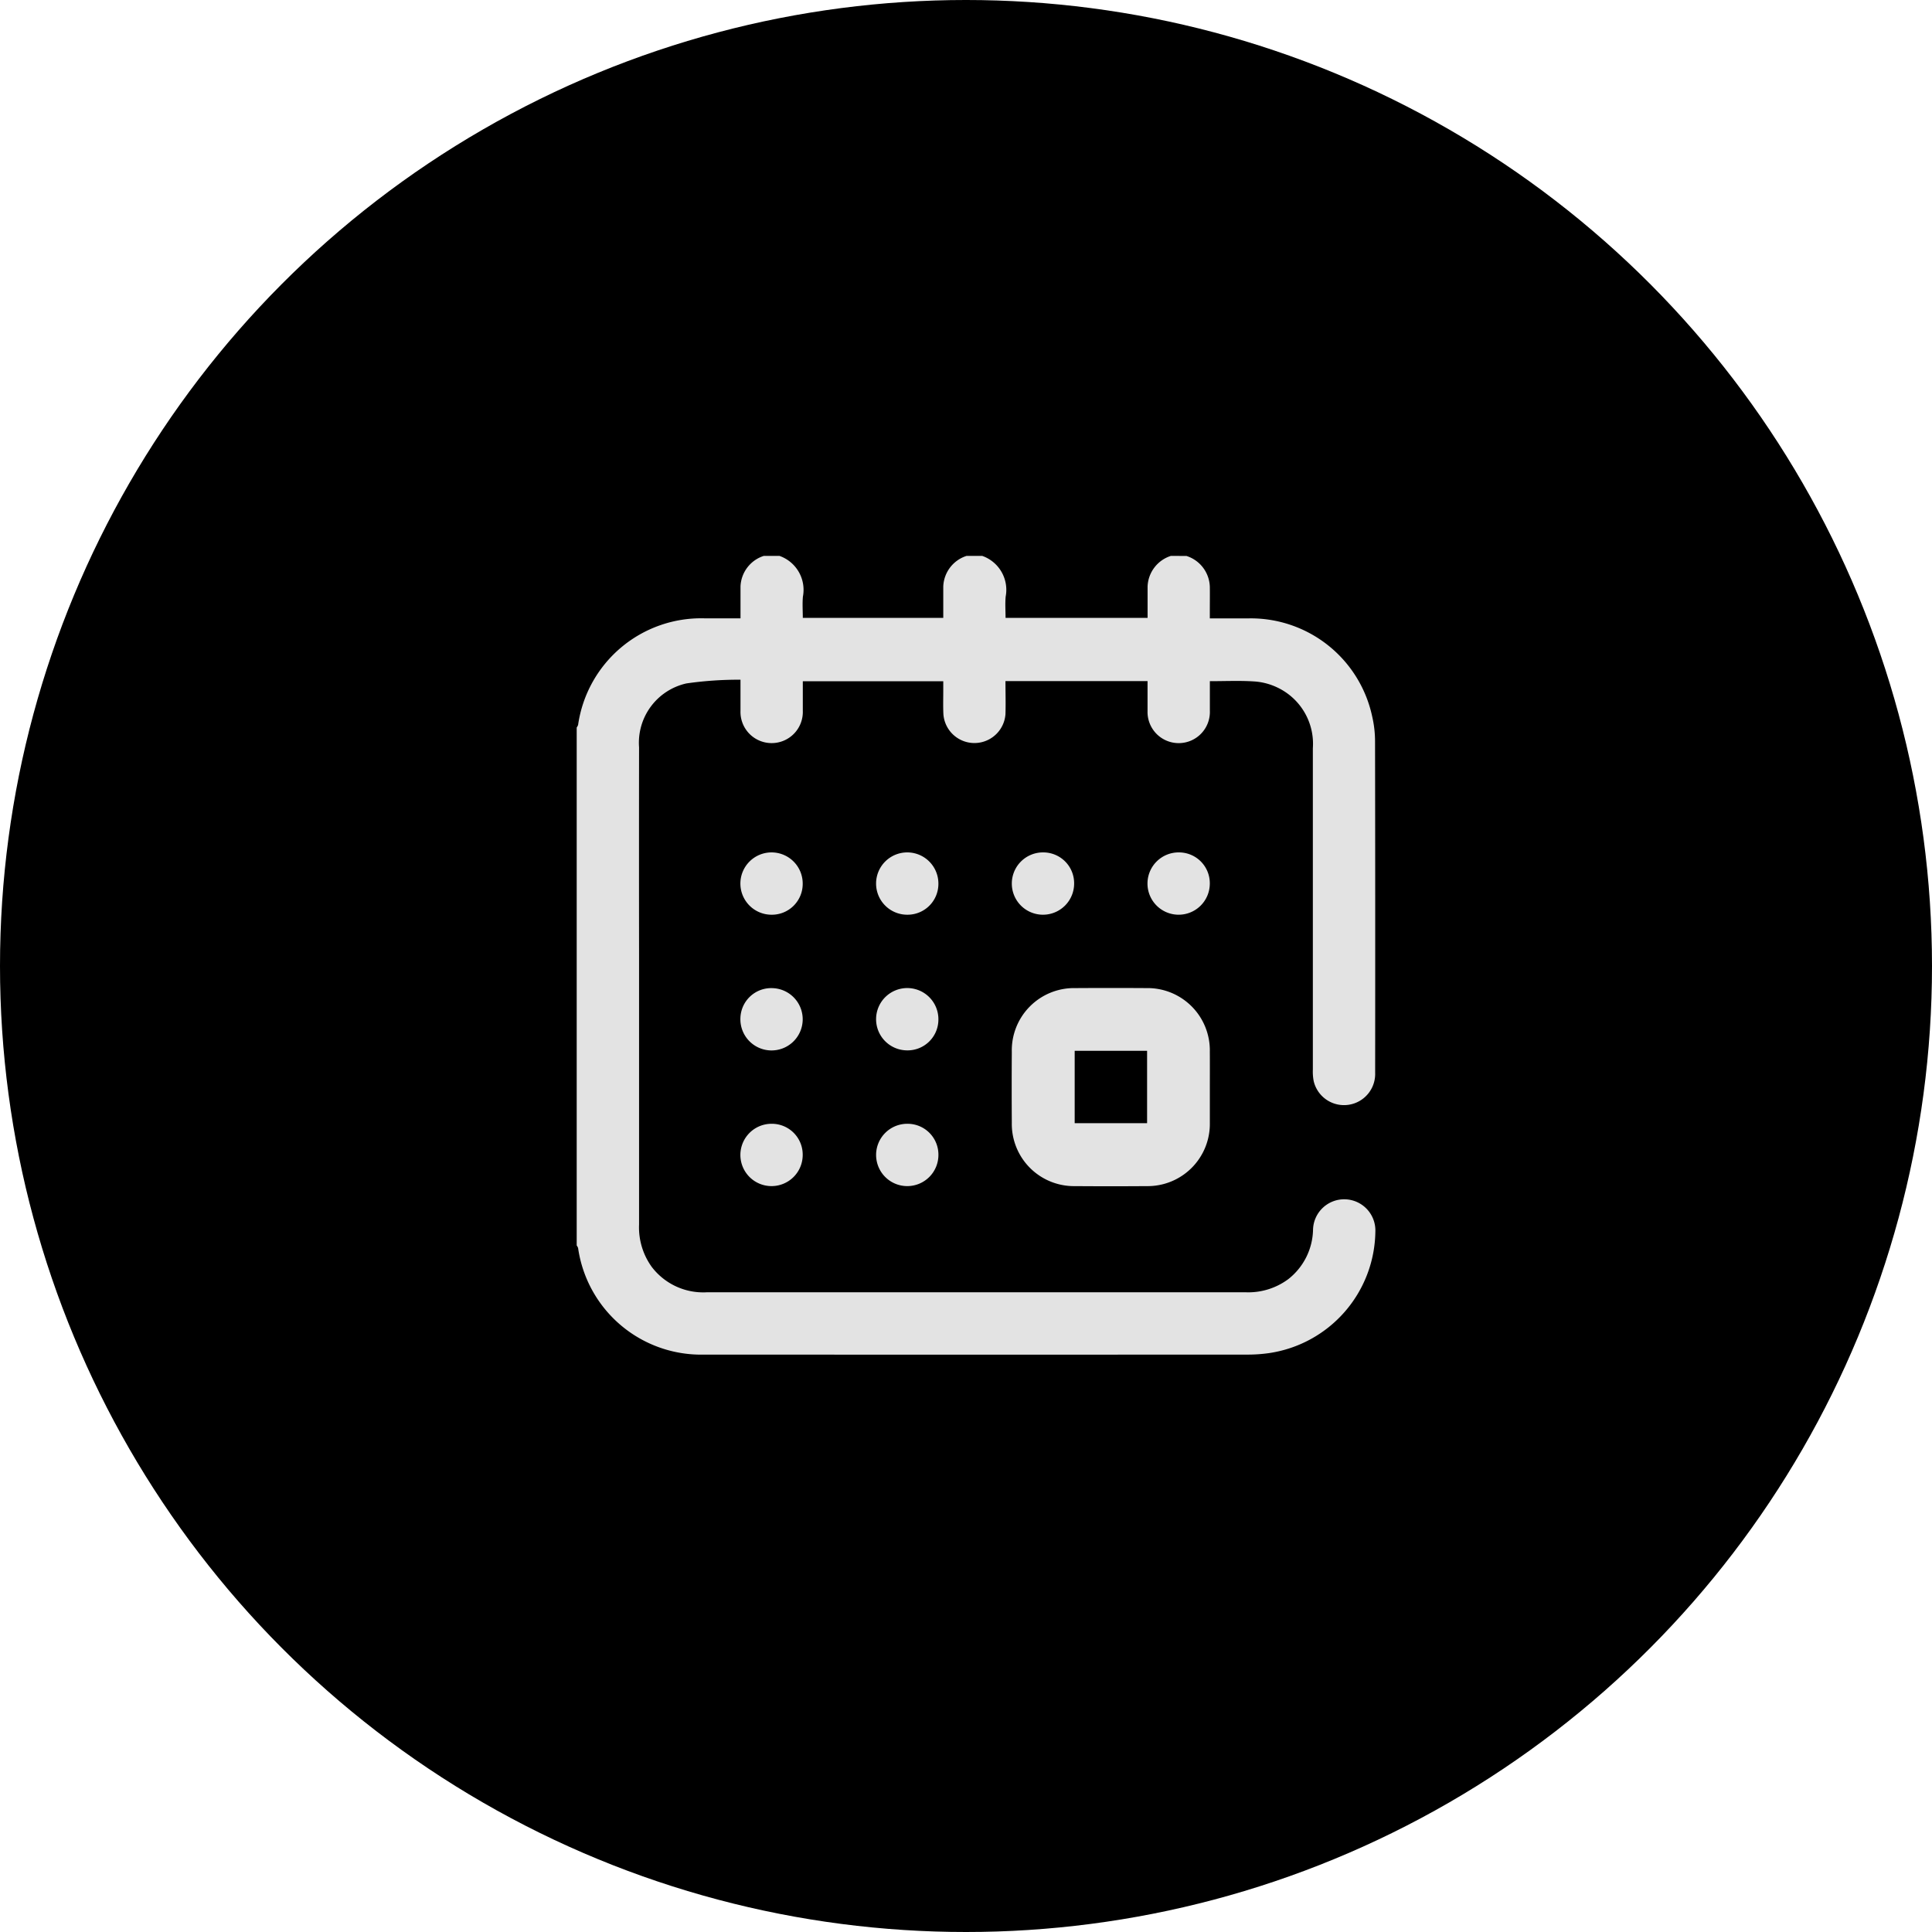 <svg xmlns="http://www.w3.org/2000/svg" width="94" height="94" viewBox="0 0 94 94">
  <g id="Group_145930" data-name="Group 145930" transform="translate(-637 -205)">
    <circle id="Ellipse_1008" data-name="Ellipse 1008" cx="47" cy="47" r="47" transform="translate(637 205)"/>
    <g id="NJ2UH2.tif" transform="translate(-26.306 -19.433)">
      <g id="Group_145929" data-name="Group 145929" transform="translate(691.357 251.483)">
        <path id="Path_159396" data-name="Path 159396" d="M721.034,251.483a1.627,1.627,0,0,1,1.135,1.49c.006.379,0,.759,0,1.138,0,.123,0,.247,0,.409.65,0,1.266,0,1.882,0a6.038,6.038,0,0,1,6.02,4.782,5.4,5.4,0,0,1,.137,1.2q.014,8.063.005,16.126a1.516,1.516,0,0,1-2.99.408,2.412,2.412,0,0,1-.041-.564q0-7.816,0-15.633a3.029,3.029,0,0,0-1.731-2.958,3.068,3.068,0,0,0-1.123-.293c-.7-.046-1.409-.013-2.157-.013,0,.485,0,.962,0,1.438a1.517,1.517,0,1,1-3.032.009c0-.477,0-.954,0-1.45h-6.913c0,.535.017,1.074,0,1.611a1.514,1.514,0,0,1-3.019.009c-.02-.4-.006-.809-.007-1.214,0-.125,0-.249,0-.4h-6.834c0,.481,0,.957,0,1.434a1.517,1.517,0,1,1-3.032.009c0-.477,0-.954,0-1.517a17.8,17.8,0,0,0-2.629.18,2.958,2.958,0,0,0-2.306,3.108q-.006,5.028,0,10.055,0,6.583,0,13.167a3.286,3.286,0,0,0,.62,2.063,3.148,3.148,0,0,0,2.679,1.231h17.872q4.174,0,8.348,0a3.266,3.266,0,0,0,2.059-.632,3.136,3.136,0,0,0,1.214-2.422,1.517,1.517,0,1,1,3.032.109,6.051,6.051,0,0,1-5.185,5.906,7.32,7.32,0,0,1-1.018.071q-13.223.006-26.447,0a6.046,6.046,0,0,1-6.14-5.184.454.454,0,0,0-.068-.127v-25.2a.457.457,0,0,0,.068-.127,6.049,6.049,0,0,1,6.136-5.185h1.766c0-.164,0-.287,0-.411,0-.379,0-.759,0-1.138a1.627,1.627,0,0,1,1.135-1.489h.759a1.751,1.751,0,0,1,1.142,1.983c-.031.345-.005.7-.005,1.034h6.834c0-.143,0-.266,0-.39,0-.379,0-.759,0-1.138a1.627,1.627,0,0,1,1.135-1.489h.759a1.751,1.751,0,0,1,1.142,1.983c-.031.345-.005.7-.005,1.034h6.91c0-.143,0-.266,0-.39,0-.379,0-.759,0-1.138a1.627,1.627,0,0,1,1.135-1.489Z" transform="translate(-691.357 -251.483)" fill="#e3e3e3"/>
        <path id="Path_159397" data-name="Path 159397" d="M979.418,532.723c0,.582,0,1.164,0,1.745a3.028,3.028,0,0,1-3.074,3.079q-1.745.013-3.491,0a3.025,3.025,0,0,1-3.07-3.082q-.012-1.726,0-3.453a3.027,3.027,0,0,1,3.092-3.1q1.726-.011,3.453,0a3.03,3.03,0,0,1,3.089,3.1C979.422,531.584,979.418,532.154,979.418,532.723Zm-6.576-1.76v3.523h3.523v-3.523Z" transform="translate(-948.605 -506.887)" fill="#e3e3e3"/>
        <path id="Path_159398" data-name="Path 159398" d="M797.686,444.172a1.516,1.516,0,1,1,1.527-1.495A1.5,1.5,0,0,1,797.686,444.172Z" transform="translate(-788.209 -426.717)" fill="#e3e3e3"/>
        <path id="Path_159399" data-name="Path 159399" d="M884.527,444.173a1.516,1.516,0,1,1,1.516-1.506A1.5,1.5,0,0,1,884.527,444.173Z" transform="translate(-868.437 -426.718)" fill="#e3e3e3"/>
        <path id="Path_159400" data-name="Path 159400" d="M972.873,442.663a1.516,1.516,0,1,1-1.5-1.521A1.5,1.5,0,0,1,972.873,442.663Z" transform="translate(-948.663 -426.719)" fill="#e3e3e3"/>
        <path id="Path_159401" data-name="Path 159401" d="M1059.7,442.67a1.516,1.516,0,1,1-1.493-1.529A1.5,1.5,0,0,1,1059.7,442.67Z" transform="translate(-1028.889 -426.718)" fill="#e3e3e3"/>
        <path id="Path_159402" data-name="Path 159402" d="M797.748,527.974a1.516,1.516,0,1,1-1.564,1.457A1.5,1.5,0,0,1,797.748,527.974Z" transform="translate(-788.211 -506.947)" fill="#e3e3e3"/>
        <path id="Path_159403" data-name="Path 159403" d="M884.505,531a1.516,1.516,0,1,1,1.538-1.484A1.5,1.5,0,0,1,884.505,531Z" transform="translate(-868.437 -506.945)" fill="#e3e3e3"/>
        <path id="Path_159404" data-name="Path 159404" d="M799.213,616.31A1.516,1.516,0,1,1,797.7,614.8,1.5,1.5,0,0,1,799.213,616.31Z" transform="translate(-788.209 -587.173)" fill="#e3e3e3"/>
        <path id="Path_159405" data-name="Path 159405" d="M886.044,616.3a1.516,1.516,0,1,1-1.524-1.5A1.5,1.5,0,0,1,886.044,616.3Z" transform="translate(-868.437 -587.173)" fill="#e3e3e3"/>
      </g>
    </g>
  </g>
</svg>
